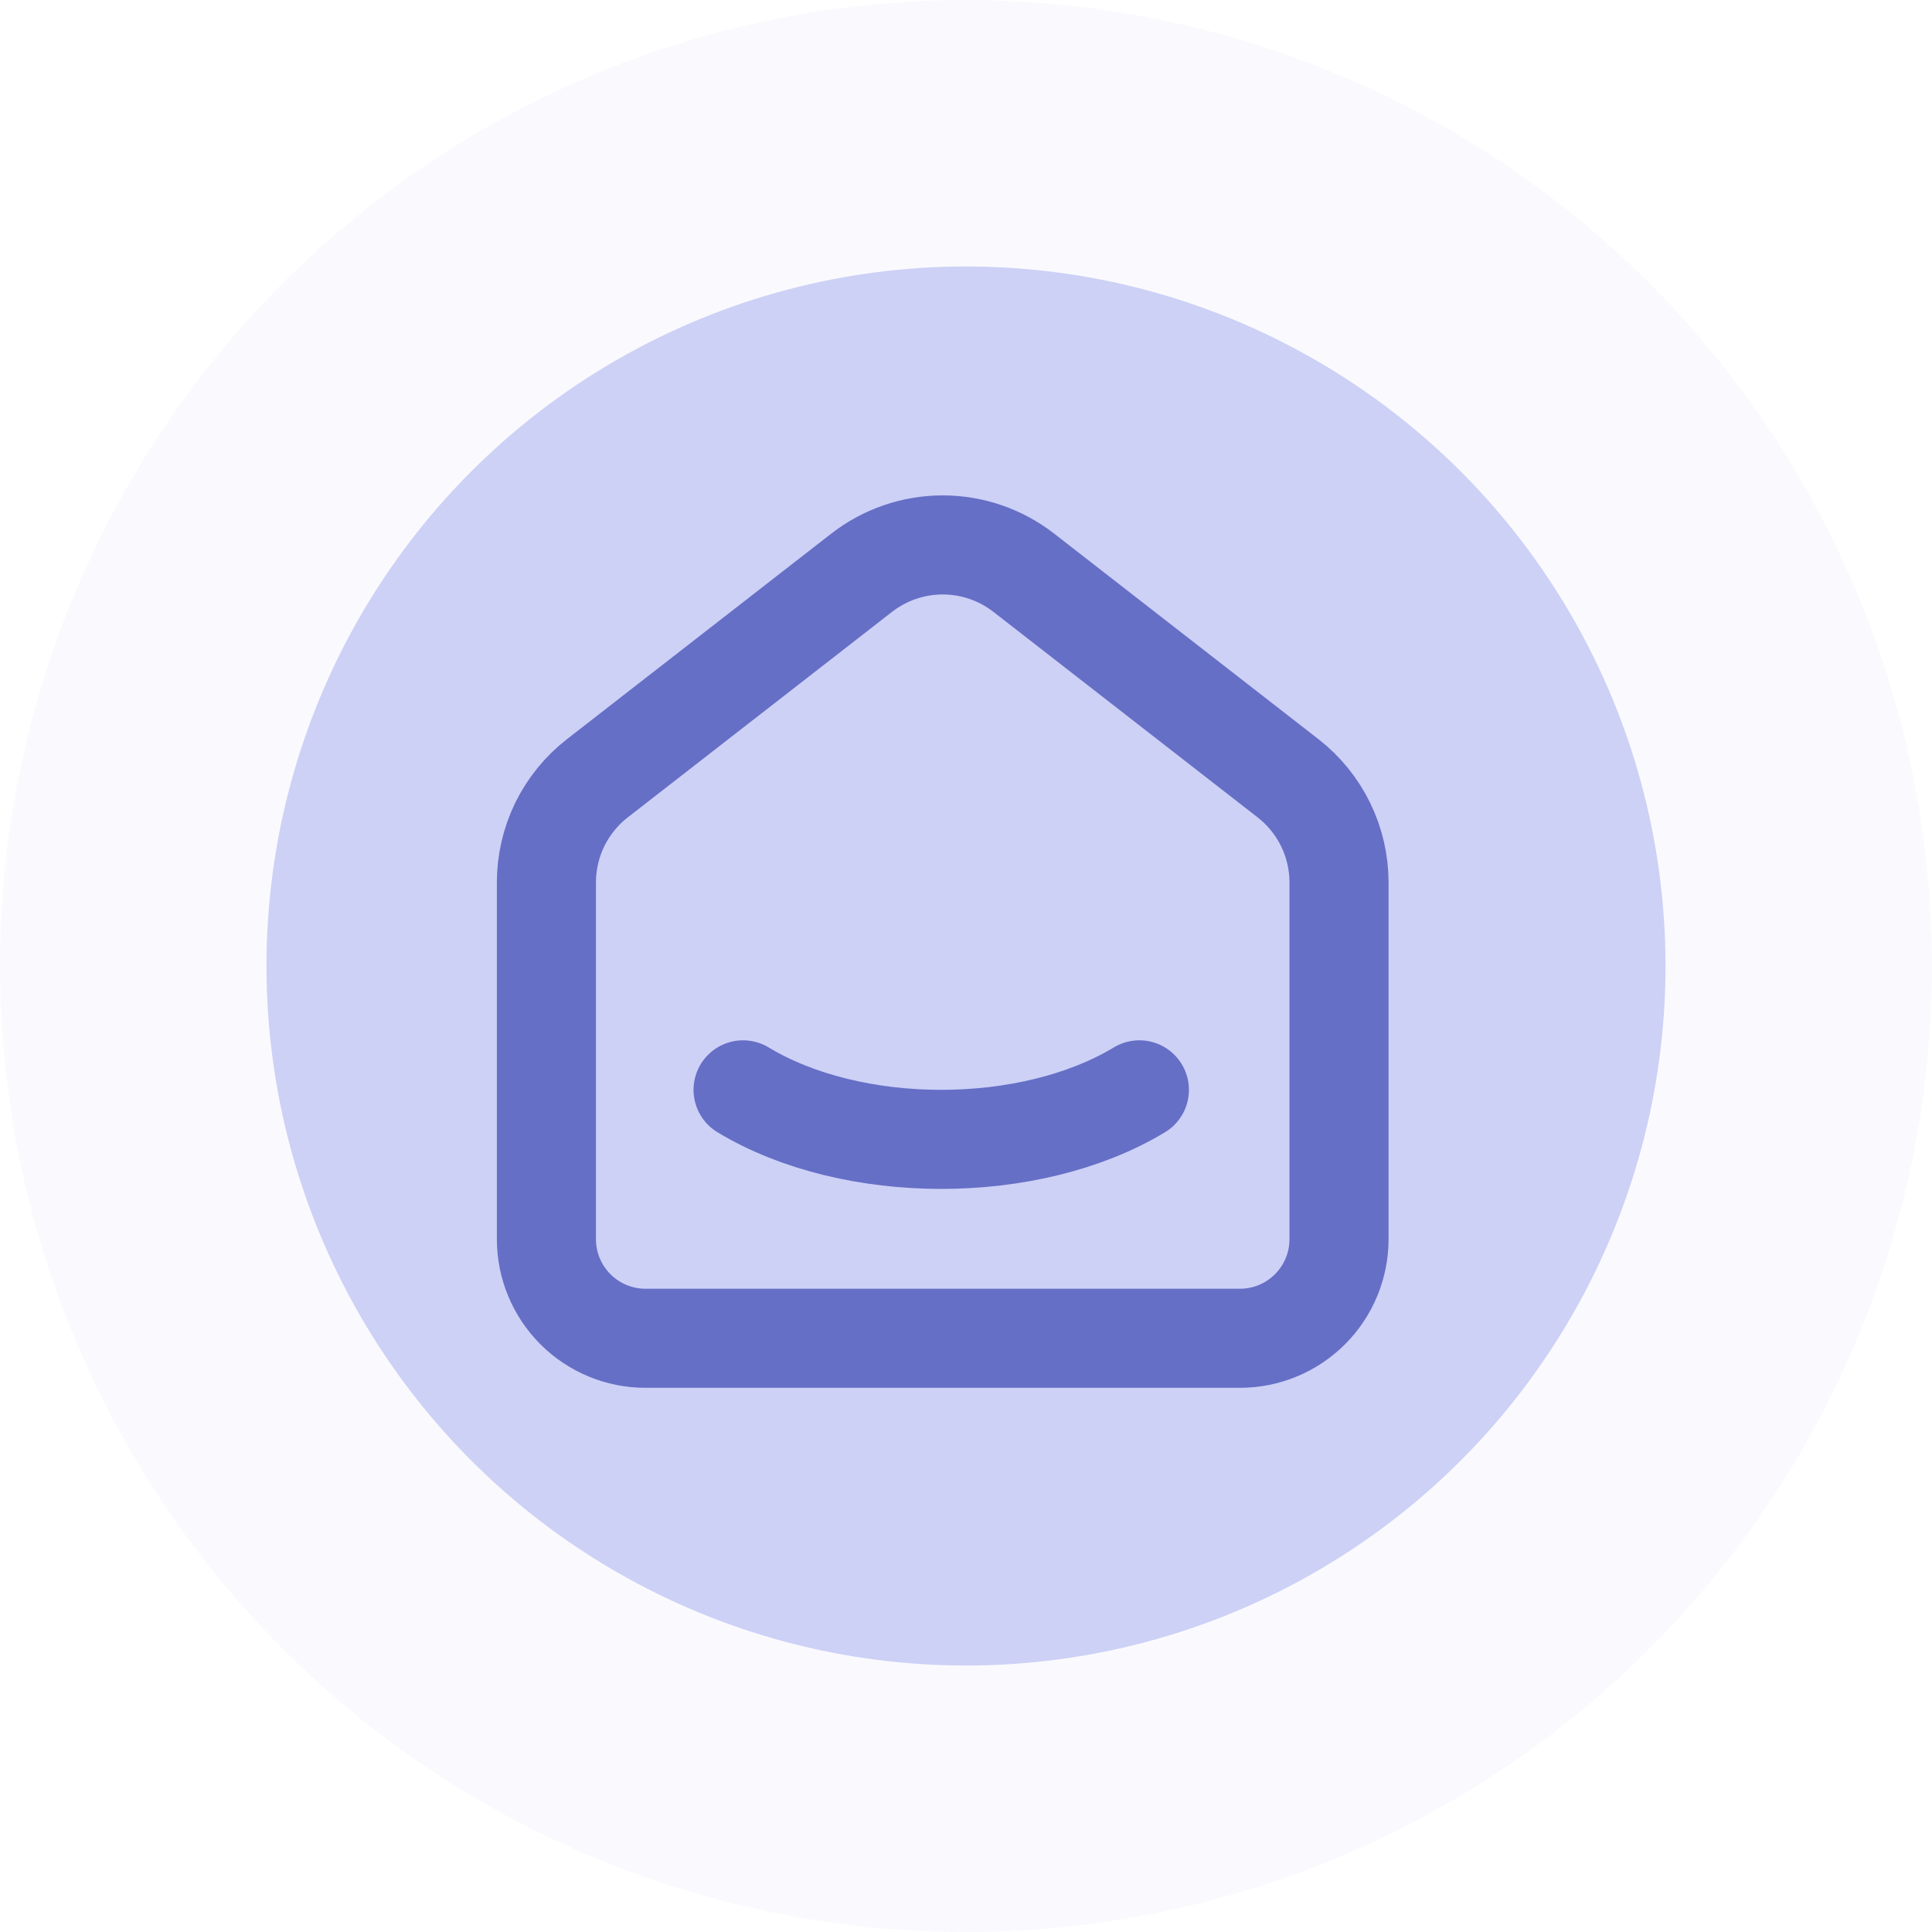 <svg width="39" height="39" viewBox="0 0 39 39" fill="none" xmlns="http://www.w3.org/2000/svg">
<circle cx="19.5" cy="19.5" r="14.121" fill="#CDD1F6"/>
<circle opacity="0.1" cx="19.5" cy="19.5" r="19.5" fill="#CDD1F6"/>
<g clip-path="url(#clip0_5614_3860)">
<path d="M26 15.71L20.667 11.562C20.199 11.198 19.623 11 19.03 11C18.437 11 17.861 11.198 17.393 11.562L12.059 15.71C11.738 15.959 11.479 16.279 11.3 16.643C11.122 17.008 11.03 17.409 11.03 17.815V25.015C11.03 25.545 11.241 26.054 11.616 26.429C11.991 26.804 12.499 27.015 13.03 27.015H25.03C25.56 27.015 26.069 26.804 26.444 26.429C26.819 26.054 27.03 25.545 27.03 25.015V17.815C27.03 16.992 26.65 16.215 26 15.71Z" stroke="#666FC6" stroke-width="2" stroke-linecap="round" stroke-linejoin="round"/>
<path d="M23 22C20.79 23.333 17.208 23.333 15 22" stroke="#666FC6" stroke-width="2" stroke-linecap="round" stroke-linejoin="round"/>
</g>
<defs>
<clipPath id="clip0_5614_3860">
<rect width="24" height="24" fill="white" transform="translate(7 7)"/>
</clipPath>
</defs>
</svg>
